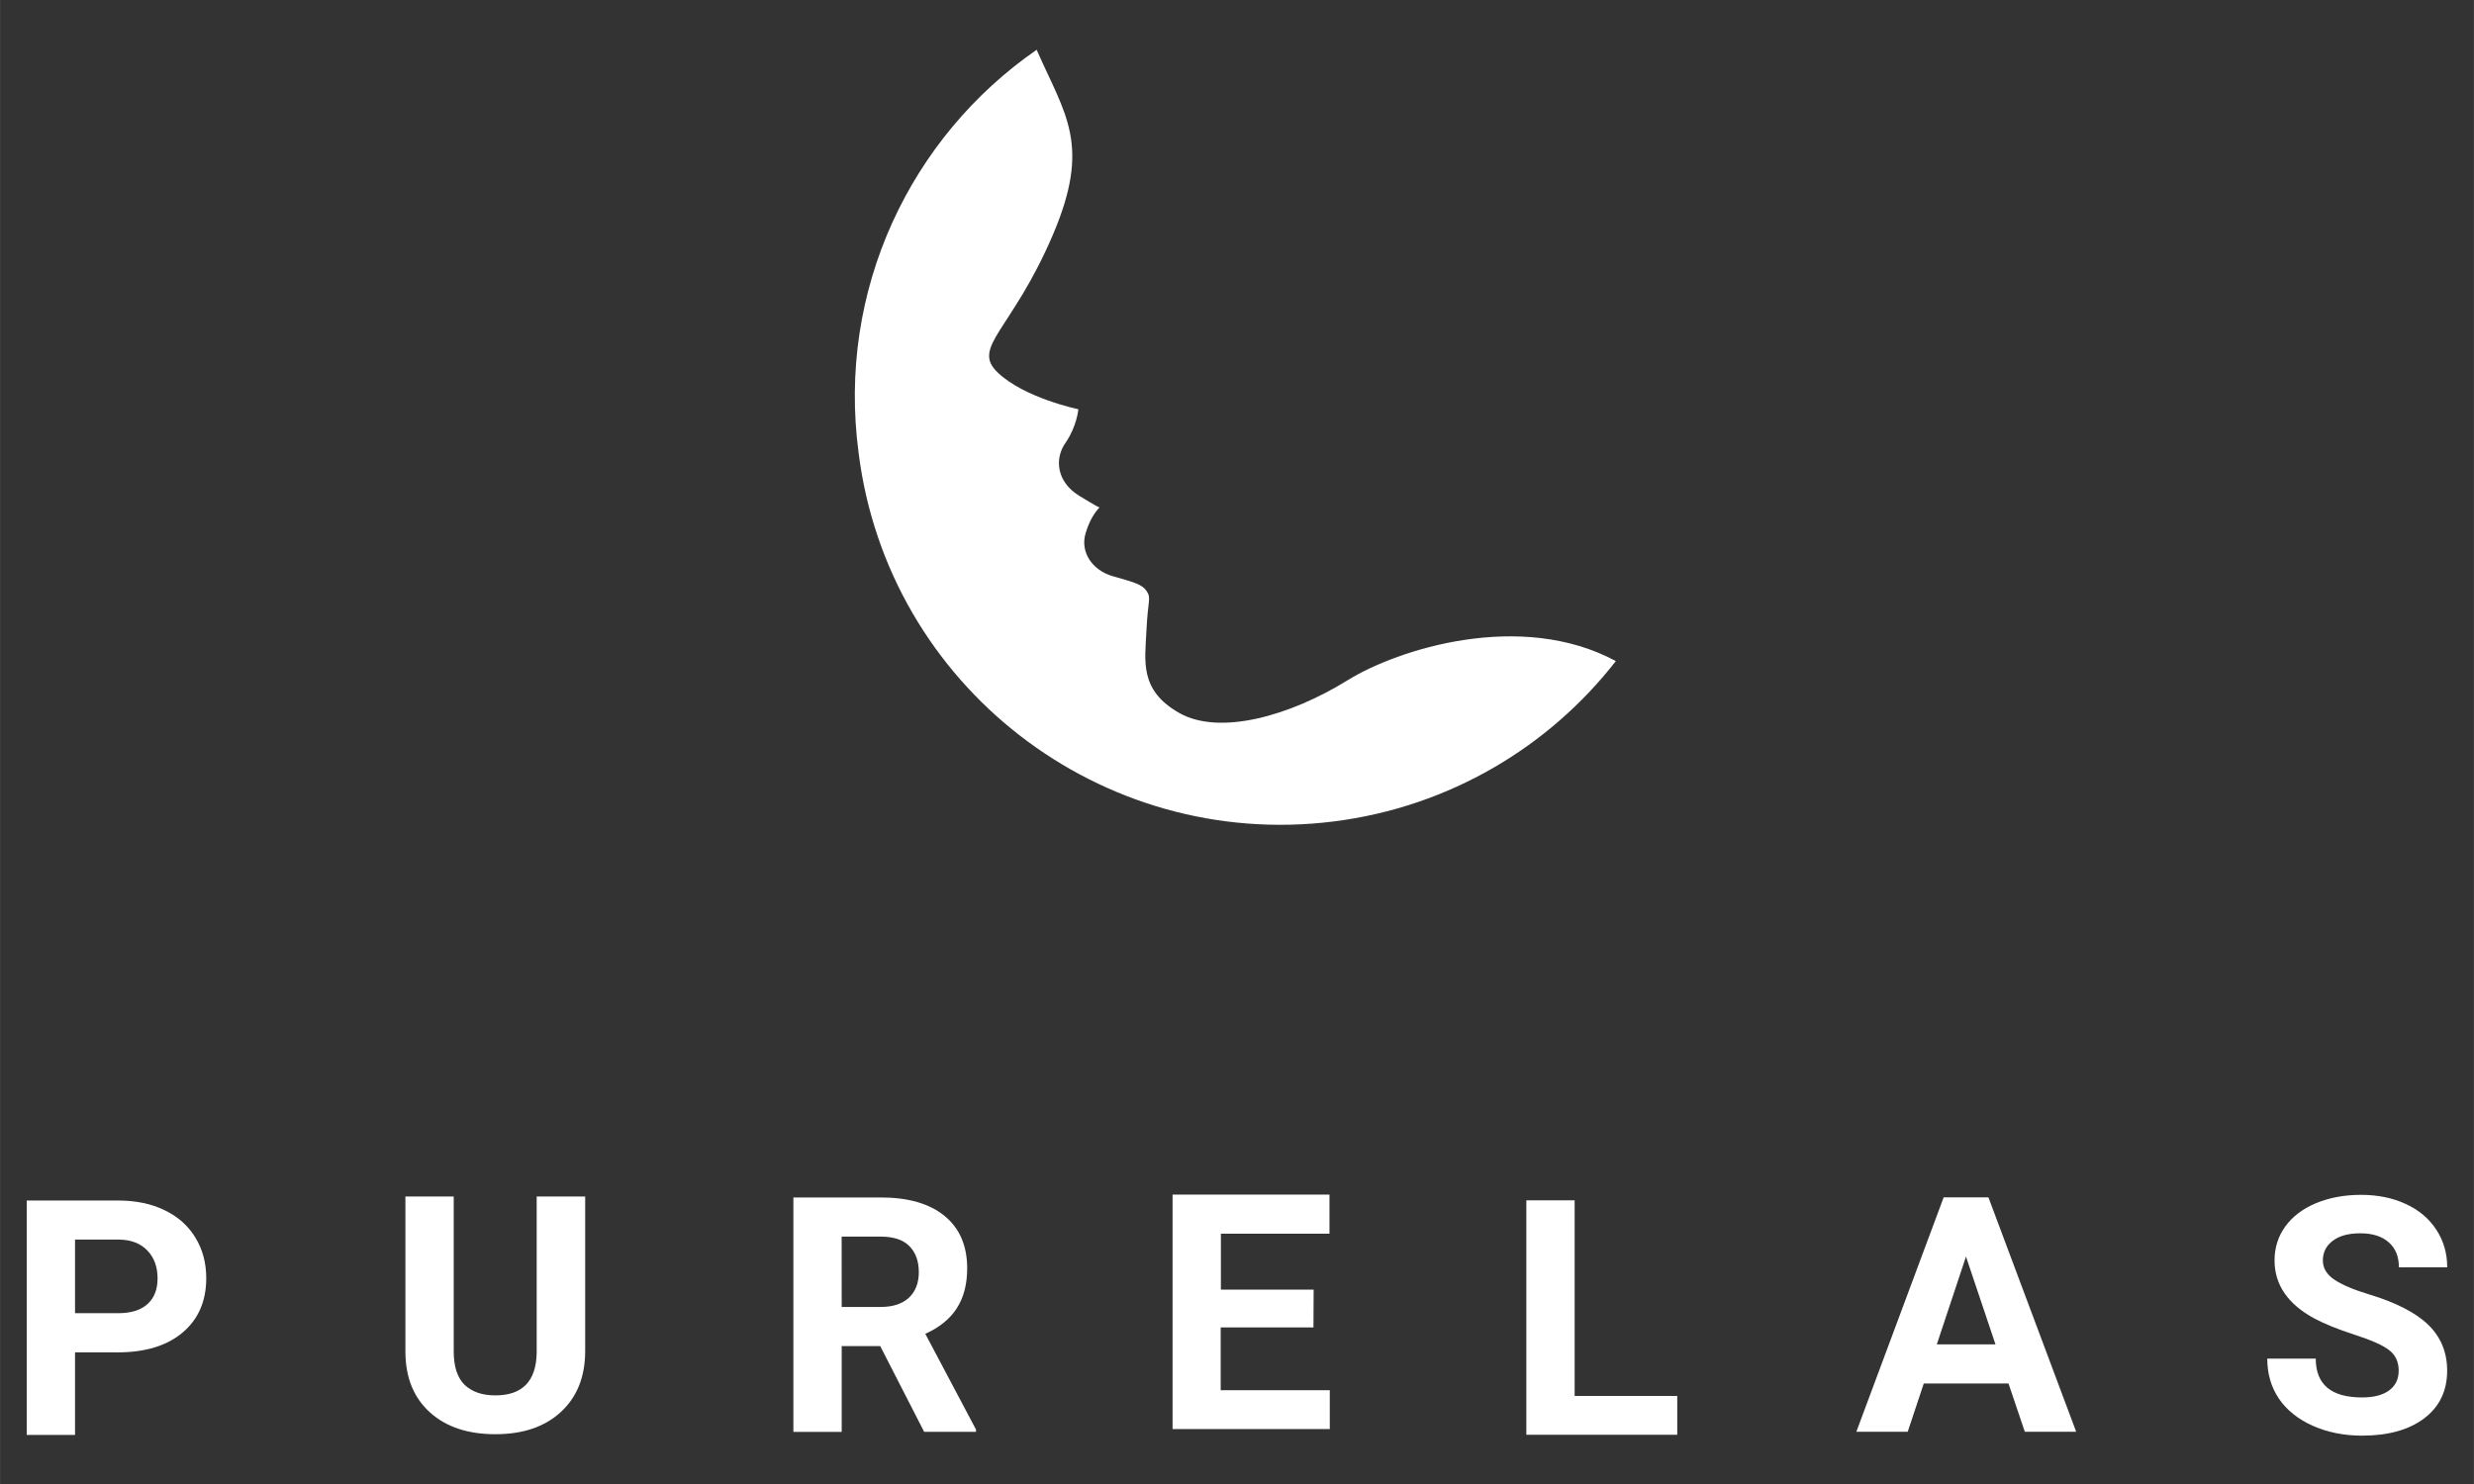 <?xml version="1.0" encoding="UTF-8" standalone="no"?>
<!-- Created with Inkscape (http://www.inkscape.org/) -->
<svg xmlns:rdf="http://www.w3.org/1999/02/22-rdf-syntax-ns#" xmlns="http://www.w3.org/2000/svg" height="90" width="150" version="1.1" xmlns:cc="http://creativecommons.org/ns#" xmlns:dc="http://purl.org/dc/elements/1.1/" viewBox="0 0 39.687 23.813">
 <rect x="0" y="0" width="39.687" height="23.813" fill="#333333" stroke="none"/>
 <g stroke-width=".265" fill="#fff" transform="translate(0 -273.2)">
  <g id="PURELAS" aria-label="PURELAS">
   <path d="m1.203 294.9v1.326h-0.775v-3.762h1.467q0.424 0 0.744 0.155 0.323 0.155 0.496 0.442 0.173 0.284 0.173 0.649 0 0.553-0.38 0.873-0.377 0.318-1.047 0.318zm0-0.628h0.693q0.307 0 0.468-0.145 0.163-0.145 0.163-0.413 0-0.277-0.163-0.447-0.163-0.171-0.45-0.176h-0.711z"/>
   <path d="m9.387 292.4v2.478q0 0.618-0.388 0.977-0.385 0.359-1.054 0.359-0.659 0-1.047-0.349-0.388-0.349-0.395-0.959v-2.506h0.775v2.483q0 0.369 0.176 0.54 0.178 0.168 0.491 0.168 0.654 0 0.664-0.687v-2.504z"/>
   <path d="m14.12 294.8h-0.618v1.377h-0.775v-3.762h1.398q0.667 0 1.028 0.297 0.362 0.297 0.362 0.84 0 0.385-0.168 0.643-0.165 0.256-0.504 0.408l0.814 1.537v0.036h-0.832zm-0.618-0.628h0.625q0.292 0 0.452-0.147 0.16-0.15 0.16-0.411 0-0.266-0.152-0.419-0.15-0.152-0.463-0.152h-0.623z"/>
   <path d="m21.07 294.5h-1.488v1.008h1.75v0.623h-2.522v-3.762h2.517v0.628h-1.742v0.897h1.488z"/>
   <path d="m25.26 295.6h1.646v0.623h-2.421v-3.762h0.775z"/>
   <path d="m32.22 295.4h-1.359l-0.258 0.775h-0.824l1.401-3.762h0.718l1.408 3.762h-0.824zm-1.15-0.628h0.941l-0.473-1.408z"/>
   <path d="m38.48 295.2q0-0.22-0.155-0.336-0.155-0.119-0.558-0.248-0.403-0.132-0.638-0.258-0.641-0.346-0.641-0.933 0-0.305 0.171-0.543 0.173-0.24 0.493-0.375 0.323-0.134 0.724-0.134 0.403 0 0.718 0.147 0.315 0.145 0.488 0.411 0.176 0.266 0.176 0.605h-0.775q0-0.258-0.163-0.401-0.163-0.145-0.457-0.145-0.284 0-0.442 0.121-0.158 0.119-0.158 0.315 0 0.183 0.183 0.307 0.186 0.124 0.545 0.233 0.661 0.199 0.964 0.493 0.302 0.295 0.302 0.734 0 0.488-0.369 0.767-0.369 0.277-0.995 0.277-0.434 0-0.791-0.158-0.357-0.16-0.545-0.437-0.186-0.277-0.186-0.641h0.778q0 0.623 0.744 0.623 0.277 0 0.431-0.111 0.155-0.114 0.155-0.315z"/>
  </g>
  <path d="m16.63 274c0.458 1.045 0.881 1.515 0.258 2.972-0.658 1.539-1.316 1.797-0.881 2.208 0.435 0.411 1.292 0.587 1.292 0.587s-0.024 0.27-0.2 0.529c-0.188 0.258-0.153 0.634 0.211 0.858 0.27 0.165 0.317 0.188 0.329 0.188 0 0-0.141 0.129-0.223 0.411-0.094 0.305 0.106 0.599 0.435 0.693s0.47 0.129 0.54 0.235c0.082 0.117 0.023 0.141 0 0.634-0.024 0.493-0.117 0.963 0.529 1.327 0.646 0.364 1.774 0.047 2.702-0.529 0.799-0.493 2.772-1.128 4.299-0.305-1.069 1.374-2.667 2.338-4.523 2.573-3.736 0.47-7.154-2.173-7.624-5.909-0.352-2.62 0.834-5.075 2.855-6.473z"/>
 </g>
</svg>
